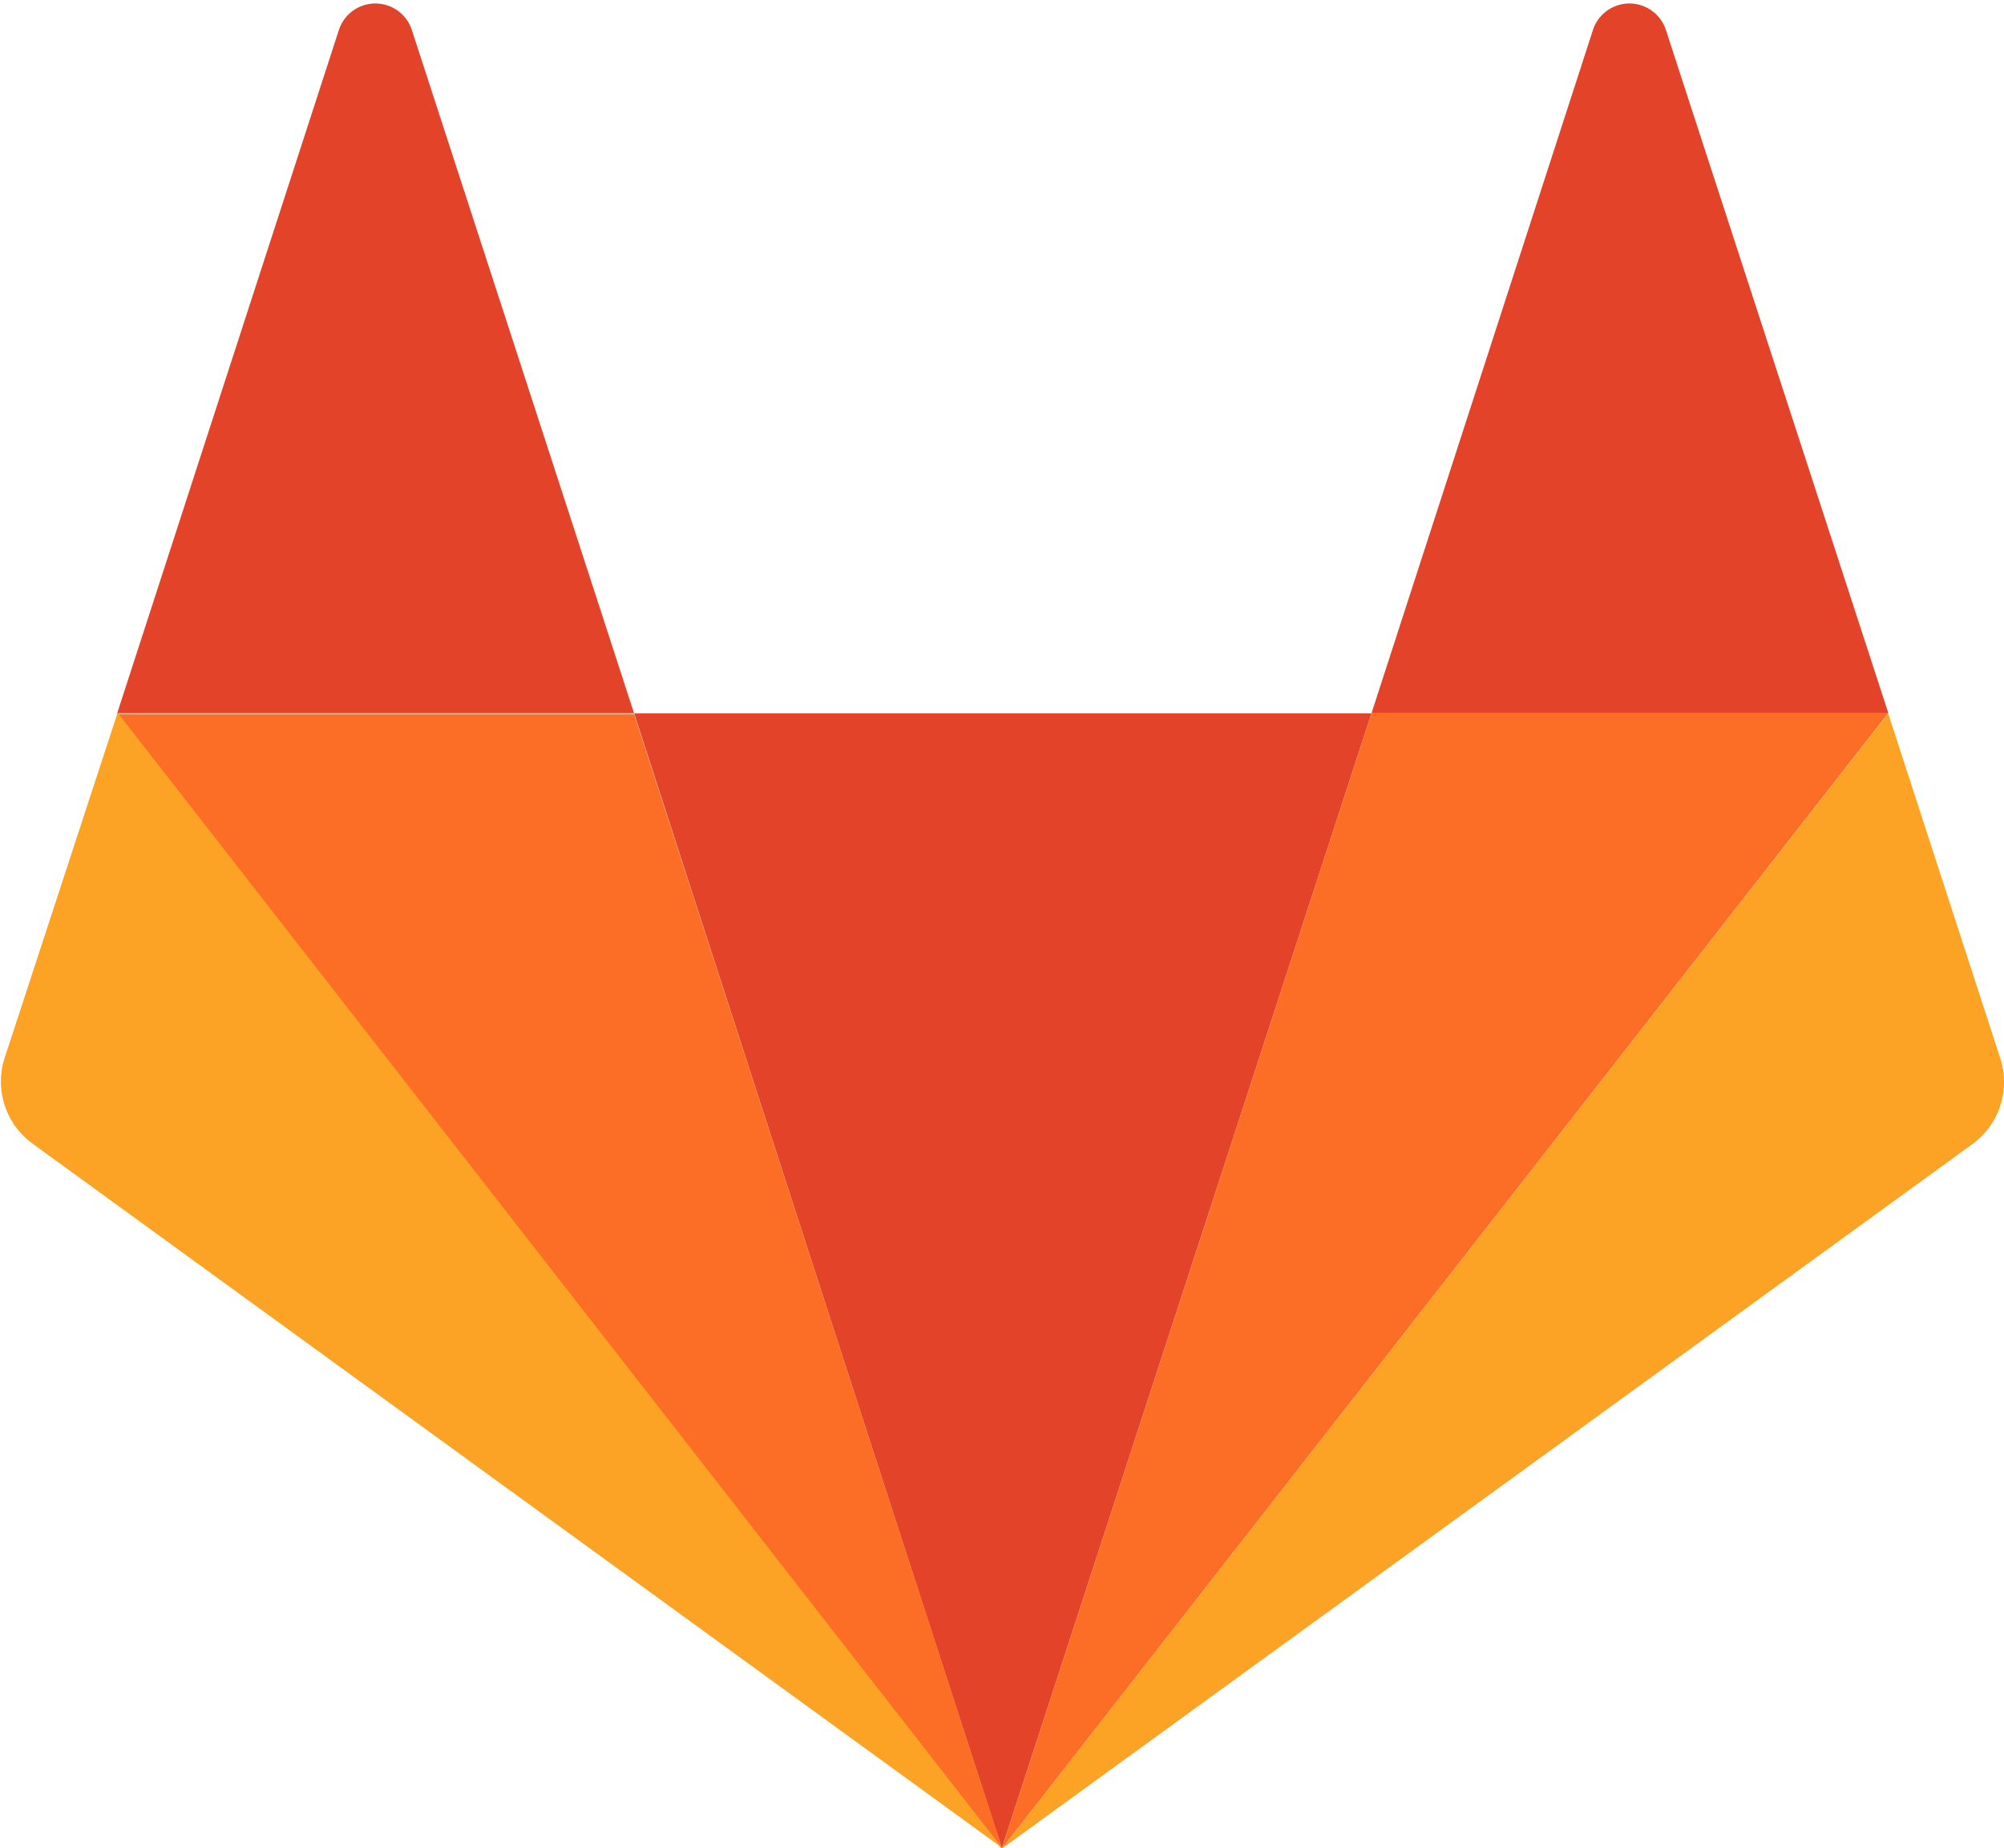 <svg xmlns="http://www.w3.org/2000/svg" width="2500" height="2305" preserveAspectRatio="xMinYMin meet" viewBox="0 0 256 236"><path fill="#E24329" d="M128 236l47.2-144.9H81l47 145z"/><path fill="#FC6D26" d="M128 236L81 91.2H15l113 145z"/><path fill="#FCA326" d="M15 91.1l-14.4 44a9.8 9.8 0 0 0 3.6 11L128 236 15 91z"/><path fill="#E24329" d="M15 91.1h66L52.6 3.8a4.9 4.9 0 0 0-9.3 0L15 91z"/><path fill="#FC6D26" d="M128 236l47.2-144.9h66L128 236.1z"/><path fill="#FCA326" d="M241.2 91.1l14.3 44a9.8 9.8 0 0 1-3.5 11l-124 90L241.3 91z"/><path fill="#E24329" d="M241.2 91.1h-66l28.3-87.3a4.9 4.9 0 0 1 9.3 0L241.2 91z"/></svg>